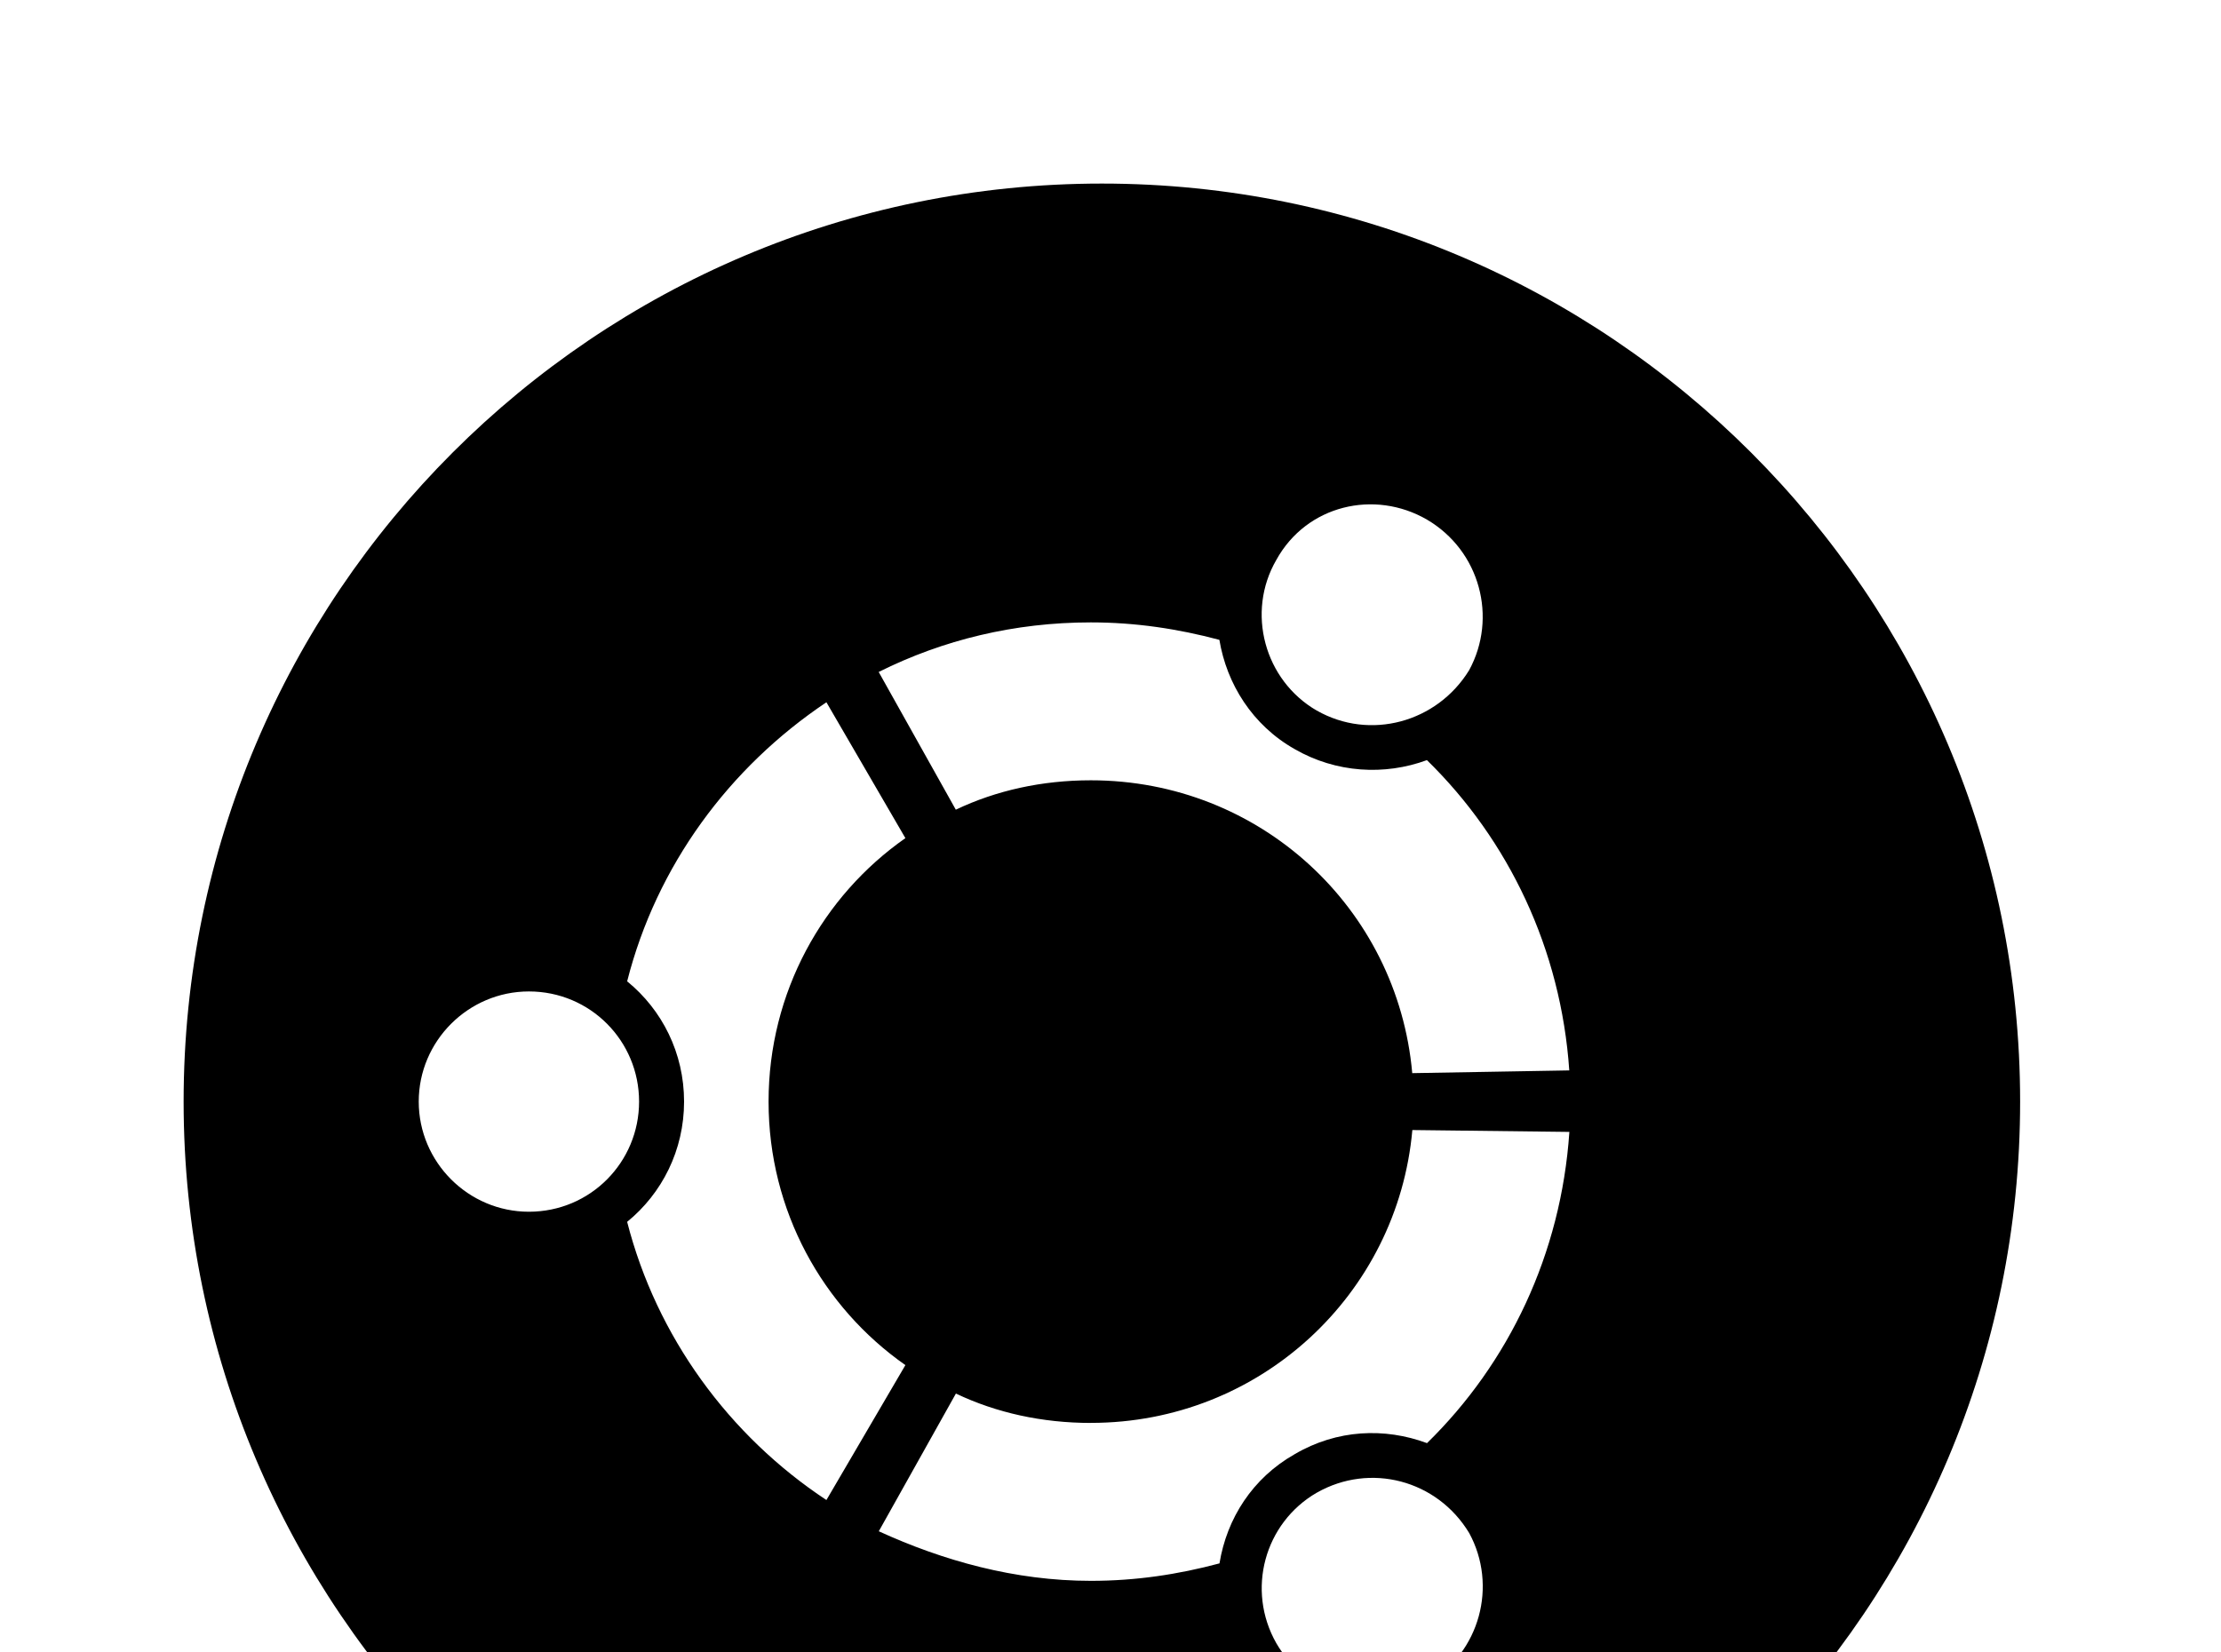 <!-- Generated by IcoMoon.io -->
<svg version="1.1" xmlns="http://www.w3.org/2000/svg" width="43" height="32" viewBox="0 0 43 32">
<title>ubuntu</title>
<path d="M39.111 21.333c0 9.813-7.964 17.778-17.778 17.778s-17.778-7.964-17.778-17.778 7.964-17.778 17.778-17.778 17.778 7.964 17.778 17.778M25.493 13.76c1.031 0.587 2.329 0.231 2.951-0.782 0.551-1.013 0.213-2.311-0.818-2.916-1.013-0.587-2.329-0.284-2.916 0.782-0.587 1.013-0.231 2.329 0.782 2.916M21.12 27.556c-0.942 0-1.831-0.196-2.613-0.569l-1.493 2.667c1.244 0.569 2.631 0.96 4.107 0.96 0.871 0 1.689-0.124 2.489-0.338 0.142-0.871 0.64-1.653 1.458-2.116 0.818-0.48 1.742-0.516 2.56-0.213 1.582-1.547 2.596-3.662 2.756-6.027l-3.040-0.036c-0.284 3.182-2.951 5.671-6.222 5.671M21.12 15.111c3.271 0 5.938 2.471 6.222 5.671l3.040-0.053c-0.16-2.347-1.173-4.462-2.756-6.009-0.818 0.302-1.76 0.249-2.56-0.213-0.818-0.462-1.316-1.262-1.458-2.116-0.8-0.213-1.618-0.338-2.489-0.338-1.476 0-2.862 0.338-4.107 0.96l1.493 2.667c0.782-0.373 1.671-0.569 2.613-0.569M14.88 21.333c0-2.116 1.049-3.982 2.649-5.102l-1.529-2.631c-1.884 1.262-3.289 3.164-3.858 5.404 0.676 0.551 1.102 1.387 1.102 2.329s-0.427 1.778-1.102 2.329c0.569 2.222 1.973 4.142 3.858 5.387l1.529-2.613c-1.6-1.12-2.649-2.987-2.649-5.102M25.493 28.907c-1.013 0.587-1.369 1.884-0.782 2.916 0.587 1.013 1.902 1.369 2.916 0.782 1.031-0.604 1.369-1.902 0.818-2.916-0.622-1.031-1.92-1.369-2.951-0.782M10.24 19.2c-1.173 0-2.133 0.96-2.133 2.133s0.96 2.133 2.133 2.133c1.191 0 2.133-0.96 2.133-2.133s-0.942-2.133-2.133-2.133z"></path>
</svg>
